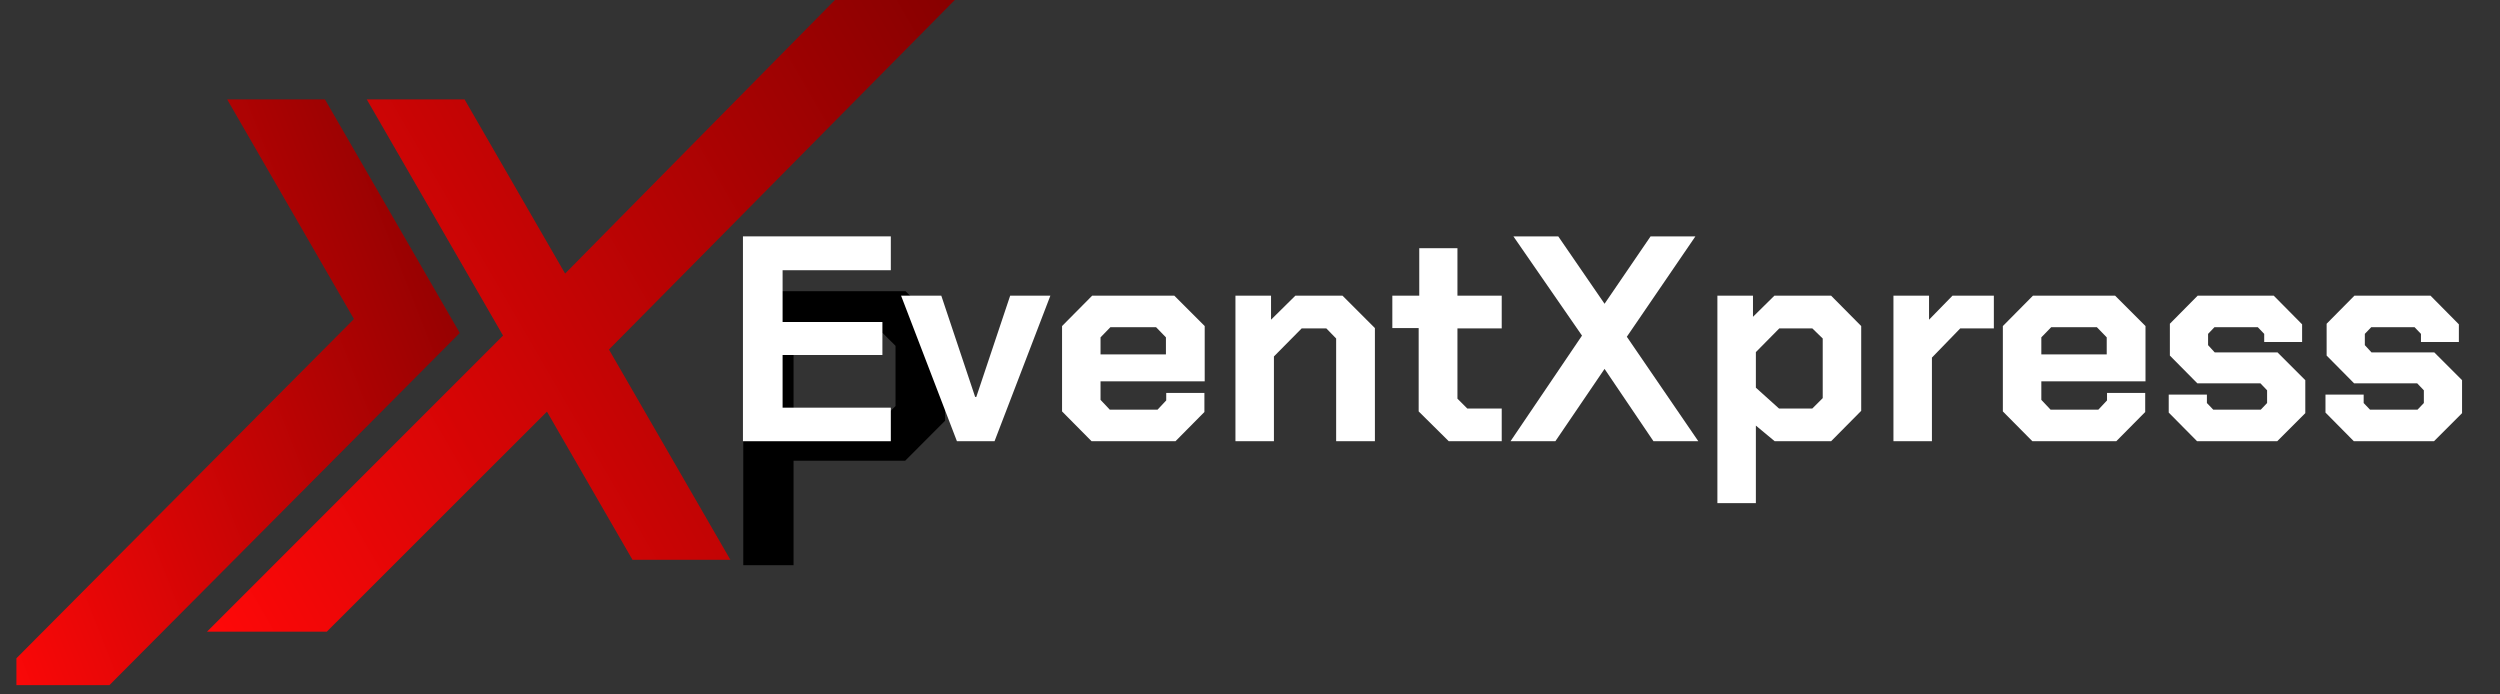 <svg xmlns="http://www.w3.org/2000/svg" xmlns:xlink="http://www.w3.org/1999/xlink" width="180" zoomAndPan="magnify" viewBox="0 0 135 37.5" height="50" preserveAspectRatio="xMidYMid meet" version="1.0"><rect x="0" y="0" width="135" height="37.5" fill="#333333" stroke="none"/><defs><g/><clipPath id="590bcdcc24"><path d="M 11 0 L 51.809 0 L 51.809 35 L 11 35 Z M 11 0 " clip-rule="nonzero"/></clipPath><clipPath id="dfb25e884c"><path d="M 25.086 5.367 L 30.516 14.773 L 45.086 0 L 51.559 0 L 32.883 18.875 L 39.441 30.23 L 34.156 30.23 L 29.535 22.227 L 17.648 34.109 L 11.18 34.109 L 27.164 18.121 L 19.805 5.367 Z M 25.086 5.367 " clip-rule="evenodd"/></clipPath><linearGradient x1="16.244" gradientTransform="matrix(0.74, 0, 0, 0.74, -0.557, 0)" y1="46.76" x2="77.095" gradientUnits="userSpaceOnUse" y2="11.495" id="4157ea176d"><stop stop-opacity="1" stop-color="rgb(99.683%, 3.119%, 3.119%)" offset="0"/><stop stop-opacity="1" stop-color="rgb(99.5%, 3.107%, 3.107%)" offset="0.008"/><stop stop-opacity="1" stop-color="rgb(99.133%, 3.082%, 3.082%)" offset="0.016"/><stop stop-opacity="1" stop-color="rgb(98.769%, 3.058%, 3.058%)" offset="0.023"/><stop stop-opacity="1" stop-color="rgb(98.402%, 3.033%, 3.033%)" offset="0.031"/><stop stop-opacity="1" stop-color="rgb(98.038%, 3.009%, 3.009%)" offset="0.039"/><stop stop-opacity="1" stop-color="rgb(97.672%, 2.985%, 2.985%)" offset="0.047"/><stop stop-opacity="1" stop-color="rgb(97.307%, 2.96%, 2.96%)" offset="0.055"/><stop stop-opacity="1" stop-color="rgb(96.941%, 2.937%, 2.937%)" offset="0.062"/><stop stop-opacity="1" stop-color="rgb(96.576%, 2.913%, 2.913%)" offset="0.07"/><stop stop-opacity="1" stop-color="rgb(96.21%, 2.888%, 2.888%)" offset="0.078"/><stop stop-opacity="1" stop-color="rgb(95.845%, 2.864%, 2.864%)" offset="0.086"/><stop stop-opacity="1" stop-color="rgb(95.479%, 2.84%, 2.84%)" offset="0.094"/><stop stop-opacity="1" stop-color="rgb(95.113%, 2.815%, 2.815%)" offset="0.102"/><stop stop-opacity="1" stop-color="rgb(94.748%, 2.792%, 2.792%)" offset="0.109"/><stop stop-opacity="1" stop-color="rgb(94.382%, 2.768%, 2.768%)" offset="0.117"/><stop stop-opacity="1" stop-color="rgb(94.017%, 2.744%, 2.744%)" offset="0.125"/><stop stop-opacity="1" stop-color="rgb(93.651%, 2.719%, 2.719%)" offset="0.133"/><stop stop-opacity="1" stop-color="rgb(93.286%, 2.695%, 2.695%)" offset="0.141"/><stop stop-opacity="1" stop-color="rgb(92.92%, 2.67%, 2.67%)" offset="0.148"/><stop stop-opacity="1" stop-color="rgb(92.555%, 2.646%, 2.646%)" offset="0.156"/><stop stop-opacity="1" stop-color="rgb(92.189%, 2.623%, 2.623%)" offset="0.164"/><stop stop-opacity="1" stop-color="rgb(91.824%, 2.599%, 2.599%)" offset="0.172"/><stop stop-opacity="1" stop-color="rgb(91.458%, 2.574%, 2.574%)" offset="0.18"/><stop stop-opacity="1" stop-color="rgb(91.093%, 2.55%, 2.55%)" offset="0.188"/><stop stop-opacity="1" stop-color="rgb(90.727%, 2.525%, 2.525%)" offset="0.195"/><stop stop-opacity="1" stop-color="rgb(90.363%, 2.501%, 2.501%)" offset="0.203"/><stop stop-opacity="1" stop-color="rgb(89.996%, 2.477%, 2.477%)" offset="0.211"/><stop stop-opacity="1" stop-color="rgb(89.63%, 2.454%, 2.454%)" offset="0.219"/><stop stop-opacity="1" stop-color="rgb(89.265%, 2.429%, 2.429%)" offset="0.227"/><stop stop-opacity="1" stop-color="rgb(88.899%, 2.405%, 2.405%)" offset="0.234"/><stop stop-opacity="1" stop-color="rgb(88.535%, 2.38%, 2.38%)" offset="0.242"/><stop stop-opacity="1" stop-color="rgb(88.168%, 2.356%, 2.356%)" offset="0.25"/><stop stop-opacity="1" stop-color="rgb(87.804%, 2.332%, 2.332%)" offset="0.258"/><stop stop-opacity="1" stop-color="rgb(87.437%, 2.309%, 2.309%)" offset="0.266"/><stop stop-opacity="1" stop-color="rgb(87.073%, 2.284%, 2.284%)" offset="0.273"/><stop stop-opacity="1" stop-color="rgb(86.707%, 2.26%, 2.26%)" offset="0.281"/><stop stop-opacity="1" stop-color="rgb(86.342%, 2.235%, 2.235%)" offset="0.289"/><stop stop-opacity="1" stop-color="rgb(85.976%, 2.211%, 2.211%)" offset="0.297"/><stop stop-opacity="1" stop-color="rgb(85.611%, 2.187%, 2.187%)" offset="0.305"/><stop stop-opacity="1" stop-color="rgb(85.245%, 2.162%, 2.162%)" offset="0.312"/><stop stop-opacity="1" stop-color="rgb(84.879%, 2.139%, 2.139%)" offset="0.32"/><stop stop-opacity="1" stop-color="rgb(84.514%, 2.115%, 2.115%)" offset="0.328"/><stop stop-opacity="1" stop-color="rgb(84.148%, 2.09%, 2.09%)" offset="0.329"/><stop stop-opacity="1" stop-color="rgb(83.966%, 2.078%, 2.078%)" offset="0.336"/><stop stop-opacity="1" stop-color="rgb(83.783%, 2.066%, 2.066%)" offset="0.344"/><stop stop-opacity="1" stop-color="rgb(83.417%, 2.042%, 2.042%)" offset="0.352"/><stop stop-opacity="1" stop-color="rgb(83.052%, 2.017%, 2.017%)" offset="0.359"/><stop stop-opacity="1" stop-color="rgb(82.686%, 1.993%, 1.993%)" offset="0.367"/><stop stop-opacity="1" stop-color="rgb(82.321%, 1.97%, 1.97%)" offset="0.375"/><stop stop-opacity="1" stop-color="rgb(81.955%, 1.945%, 1.945%)" offset="0.383"/><stop stop-opacity="1" stop-color="rgb(81.59%, 1.921%, 1.921%)" offset="0.391"/><stop stop-opacity="1" stop-color="rgb(81.224%, 1.897%, 1.897%)" offset="0.398"/><stop stop-opacity="1" stop-color="rgb(80.859%, 1.872%, 1.872%)" offset="0.406"/><stop stop-opacity="1" stop-color="rgb(80.493%, 1.848%, 1.848%)" offset="0.414"/><stop stop-opacity="1" stop-color="rgb(80.128%, 1.823%, 1.823%)" offset="0.422"/><stop stop-opacity="1" stop-color="rgb(79.762%, 1.801%, 1.801%)" offset="0.43"/><stop stop-opacity="1" stop-color="rgb(79.396%, 1.776%, 1.776%)" offset="0.438"/><stop stop-opacity="1" stop-color="rgb(79.031%, 1.752%, 1.752%)" offset="0.445"/><stop stop-opacity="1" stop-color="rgb(78.665%, 1.727%, 1.727%)" offset="0.453"/><stop stop-opacity="1" stop-color="rgb(78.3%, 1.703%, 1.703%)" offset="0.461"/><stop stop-opacity="1" stop-color="rgb(77.934%, 1.678%, 1.678%)" offset="0.469"/><stop stop-opacity="1" stop-color="rgb(77.57%, 1.656%, 1.656%)" offset="0.477"/><stop stop-opacity="1" stop-color="rgb(77.203%, 1.631%, 1.631%)" offset="0.484"/><stop stop-opacity="1" stop-color="rgb(76.839%, 1.607%, 1.607%)" offset="0.492"/><stop stop-opacity="1" stop-color="rgb(76.472%, 1.582%, 1.582%)" offset="0.5"/><stop stop-opacity="1" stop-color="rgb(76.108%, 1.558%, 1.558%)" offset="0.508"/><stop stop-opacity="1" stop-color="rgb(75.742%, 1.534%, 1.534%)" offset="0.516"/><stop stop-opacity="1" stop-color="rgb(75.377%, 1.509%, 1.509%)" offset="0.523"/><stop stop-opacity="1" stop-color="rgb(75.011%, 1.486%, 1.486%)" offset="0.531"/><stop stop-opacity="1" stop-color="rgb(74.646%, 1.462%, 1.462%)" offset="0.539"/><stop stop-opacity="1" stop-color="rgb(74.28%, 1.437%, 1.437%)" offset="0.547"/><stop stop-opacity="1" stop-color="rgb(73.914%, 1.413%, 1.413%)" offset="0.555"/><stop stop-opacity="1" stop-color="rgb(73.549%, 1.389%, 1.389%)" offset="0.562"/><stop stop-opacity="1" stop-color="rgb(73.183%, 1.364%, 1.364%)" offset="0.57"/><stop stop-opacity="1" stop-color="rgb(72.818%, 1.34%, 1.34%)" offset="0.578"/><stop stop-opacity="1" stop-color="rgb(72.452%, 1.317%, 1.317%)" offset="0.586"/><stop stop-opacity="1" stop-color="rgb(72.087%, 1.292%, 1.292%)" offset="0.594"/><stop stop-opacity="1" stop-color="rgb(71.721%, 1.268%, 1.268%)" offset="0.602"/><stop stop-opacity="1" stop-color="rgb(71.356%, 1.244%, 1.244%)" offset="0.609"/><stop stop-opacity="1" stop-color="rgb(70.99%, 1.219%, 1.219%)" offset="0.617"/><stop stop-opacity="1" stop-color="rgb(70.625%, 1.195%, 1.195%)" offset="0.625"/><stop stop-opacity="1" stop-color="rgb(70.259%, 1.17%, 1.17%)" offset="0.633"/><stop stop-opacity="1" stop-color="rgb(69.894%, 1.147%, 1.147%)" offset="0.641"/><stop stop-opacity="1" stop-color="rgb(69.528%, 1.123%, 1.123%)" offset="0.648"/><stop stop-opacity="1" stop-color="rgb(69.162%, 1.099%, 1.099%)" offset="0.656"/><stop stop-opacity="1" stop-color="rgb(68.797%, 1.074%, 1.074%)" offset="0.664"/><stop stop-opacity="1" stop-color="rgb(68.431%, 1.05%, 1.05%)" offset="0.671"/><stop stop-opacity="1" stop-color="rgb(68.25%, 1.038%, 1.038%)" offset="0.672"/><stop stop-opacity="1" stop-color="rgb(68.066%, 1.025%, 1.025%)" offset="0.68"/><stop stop-opacity="1" stop-color="rgb(67.7%, 1.003%, 1.003%)" offset="0.688"/><stop stop-opacity="1" stop-color="rgb(67.336%, 0.978%, 0.978%)" offset="0.695"/><stop stop-opacity="1" stop-color="rgb(66.969%, 0.954%, 0.954%)" offset="0.703"/><stop stop-opacity="1" stop-color="rgb(66.605%, 0.929%, 0.929%)" offset="0.711"/><stop stop-opacity="1" stop-color="rgb(66.238%, 0.905%, 0.905%)" offset="0.719"/><stop stop-opacity="1" stop-color="rgb(65.874%, 0.88%, 0.88%)" offset="0.727"/><stop stop-opacity="1" stop-color="rgb(65.508%, 0.856%, 0.856%)" offset="0.734"/><stop stop-opacity="1" stop-color="rgb(65.143%, 0.833%, 0.833%)" offset="0.742"/><stop stop-opacity="1" stop-color="rgb(64.777%, 0.809%, 0.809%)" offset="0.75"/><stop stop-opacity="1" stop-color="rgb(64.412%, 0.784%, 0.784%)" offset="0.758"/><stop stop-opacity="1" stop-color="rgb(64.046%, 0.76%, 0.76%)" offset="0.766"/><stop stop-opacity="1" stop-color="rgb(63.68%, 0.735%, 0.735%)" offset="0.773"/><stop stop-opacity="1" stop-color="rgb(63.315%, 0.711%, 0.711%)" offset="0.781"/><stop stop-opacity="1" stop-color="rgb(62.949%, 0.687%, 0.687%)" offset="0.789"/><stop stop-opacity="1" stop-color="rgb(62.584%, 0.664%, 0.664%)" offset="0.797"/><stop stop-opacity="1" stop-color="rgb(62.218%, 0.639%, 0.639%)" offset="0.805"/><stop stop-opacity="1" stop-color="rgb(61.853%, 0.615%, 0.615%)" offset="0.812"/><stop stop-opacity="1" stop-color="rgb(61.487%, 0.591%, 0.591%)" offset="0.82"/><stop stop-opacity="1" stop-color="rgb(61.122%, 0.566%, 0.566%)" offset="0.828"/><stop stop-opacity="1" stop-color="rgb(60.756%, 0.542%, 0.542%)" offset="0.836"/><stop stop-opacity="1" stop-color="rgb(60.391%, 0.519%, 0.519%)" offset="0.844"/><stop stop-opacity="1" stop-color="rgb(60.025%, 0.494%, 0.494%)" offset="0.852"/><stop stop-opacity="1" stop-color="rgb(59.66%, 0.47%, 0.47%)" offset="0.859"/><stop stop-opacity="1" stop-color="rgb(59.294%, 0.446%, 0.446%)" offset="0.867"/><stop stop-opacity="1" stop-color="rgb(58.929%, 0.421%, 0.421%)" offset="0.875"/><stop stop-opacity="1" stop-color="rgb(58.563%, 0.397%, 0.397%)" offset="0.883"/><stop stop-opacity="1" stop-color="rgb(58.197%, 0.372%, 0.372%)" offset="0.891"/><stop stop-opacity="1" stop-color="rgb(57.832%, 0.349%, 0.349%)" offset="0.898"/><stop stop-opacity="1" stop-color="rgb(57.466%, 0.325%, 0.325%)" offset="0.906"/><stop stop-opacity="1" stop-color="rgb(57.101%, 0.301%, 0.301%)" offset="0.914"/><stop stop-opacity="1" stop-color="rgb(56.735%, 0.276%, 0.276%)" offset="0.922"/><stop stop-opacity="1" stop-color="rgb(56.371%, 0.252%, 0.252%)" offset="0.93"/><stop stop-opacity="1" stop-color="rgb(56.004%, 0.227%, 0.227%)" offset="0.938"/><stop stop-opacity="1" stop-color="rgb(55.64%, 0.203%, 0.203%)" offset="0.945"/><stop stop-opacity="1" stop-color="rgb(55.273%, 0.18%, 0.18%)" offset="0.953"/><stop stop-opacity="1" stop-color="rgb(54.909%, 0.156%, 0.156%)" offset="0.961"/><stop stop-opacity="1" stop-color="rgb(54.543%, 0.131%, 0.131%)" offset="0.969"/><stop stop-opacity="1" stop-color="rgb(54.178%, 0.107%, 0.107%)" offset="0.977"/><stop stop-opacity="1" stop-color="rgb(53.812%, 0.082%, 0.082%)" offset="0.984"/><stop stop-opacity="1" stop-color="rgb(53.447%, 0.058%, 0.058%)" offset="0.992"/><stop stop-opacity="1" stop-color="rgb(53.081%, 0.034%, 0.034%)" offset="1"/></linearGradient><clipPath id="48da107f42"><path d="M 0.887 5 L 25 5 L 25 37 L 0.887 37 Z M 0.887 5 " clip-rule="nonzero"/></clipPath><clipPath id="db53a216e0"><path d="M 17.547 5.367 L 24.828 17.98 L 5.91 36.996 L -0.555 36.996 L 19.113 17.227 L 12.266 5.367 Z M 17.547 5.367 " clip-rule="evenodd"/></clipPath><linearGradient x1="1.973" gradientTransform="matrix(0.74, 0, 0, 0.74, -0.557, 0)" y1="50.051" x2="44.548" gradientUnits="userSpaceOnUse" y2="33.322" id="115d81cbcb"><stop stop-opacity="1" stop-color="rgb(97.894%, 3%, 3%)" offset="0"/><stop stop-opacity="1" stop-color="rgb(97.719%, 2.988%, 2.988%)" offset="0.008"/><stop stop-opacity="1" stop-color="rgb(97.366%, 2.965%, 2.965%)" offset="0.016"/><stop stop-opacity="1" stop-color="rgb(97.015%, 2.942%, 2.942%)" offset="0.023"/><stop stop-opacity="1" stop-color="rgb(96.663%, 2.917%, 2.917%)" offset="0.031"/><stop stop-opacity="1" stop-color="rgb(96.312%, 2.895%, 2.895%)" offset="0.039"/><stop stop-opacity="1" stop-color="rgb(95.961%, 2.872%, 2.872%)" offset="0.047"/><stop stop-opacity="1" stop-color="rgb(95.609%, 2.849%, 2.849%)" offset="0.055"/><stop stop-opacity="1" stop-color="rgb(95.258%, 2.824%, 2.824%)" offset="0.062"/><stop stop-opacity="1" stop-color="rgb(94.905%, 2.802%, 2.802%)" offset="0.07"/><stop stop-opacity="1" stop-color="rgb(94.554%, 2.779%, 2.779%)" offset="0.078"/><stop stop-opacity="1" stop-color="rgb(94.203%, 2.756%, 2.756%)" offset="0.086"/><stop stop-opacity="1" stop-color="rgb(93.851%, 2.731%, 2.731%)" offset="0.094"/><stop stop-opacity="1" stop-color="rgb(93.5%, 2.708%, 2.708%)" offset="0.102"/><stop stop-opacity="1" stop-color="rgb(93.149%, 2.686%, 2.686%)" offset="0.109"/><stop stop-opacity="1" stop-color="rgb(92.796%, 2.663%, 2.663%)" offset="0.117"/><stop stop-opacity="1" stop-color="rgb(92.445%, 2.638%, 2.638%)" offset="0.125"/><stop stop-opacity="1" stop-color="rgb(92.093%, 2.615%, 2.615%)" offset="0.133"/><stop stop-opacity="1" stop-color="rgb(91.742%, 2.592%, 2.592%)" offset="0.141"/><stop stop-opacity="1" stop-color="rgb(91.391%, 2.57%, 2.57%)" offset="0.148"/><stop stop-opacity="1" stop-color="rgb(91.039%, 2.545%, 2.545%)" offset="0.156"/><stop stop-opacity="1" stop-color="rgb(90.688%, 2.522%, 2.522%)" offset="0.164"/><stop stop-opacity="1" stop-color="rgb(90.337%, 2.499%, 2.499%)" offset="0.172"/><stop stop-opacity="1" stop-color="rgb(89.984%, 2.477%, 2.477%)" offset="0.18"/><stop stop-opacity="1" stop-color="rgb(89.633%, 2.452%, 2.452%)" offset="0.188"/><stop stop-opacity="1" stop-color="rgb(89.281%, 2.429%, 2.429%)" offset="0.195"/><stop stop-opacity="1" stop-color="rgb(88.93%, 2.406%, 2.406%)" offset="0.203"/><stop stop-opacity="1" stop-color="rgb(88.579%, 2.383%, 2.383%)" offset="0.211"/><stop stop-opacity="1" stop-color="rgb(88.226%, 2.359%, 2.359%)" offset="0.219"/><stop stop-opacity="1" stop-color="rgb(87.875%, 2.336%, 2.336%)" offset="0.227"/><stop stop-opacity="1" stop-color="rgb(87.523%, 2.313%, 2.313%)" offset="0.234"/><stop stop-opacity="1" stop-color="rgb(87.172%, 2.29%, 2.29%)" offset="0.242"/><stop stop-opacity="1" stop-color="rgb(86.821%, 2.266%, 2.266%)" offset="0.25"/><stop stop-opacity="1" stop-color="rgb(86.469%, 2.243%, 2.243%)" offset="0.258"/><stop stop-opacity="1" stop-color="rgb(86.118%, 2.22%, 2.22%)" offset="0.266"/><stop stop-opacity="1" stop-color="rgb(85.767%, 2.197%, 2.197%)" offset="0.273"/><stop stop-opacity="1" stop-color="rgb(85.414%, 2.173%, 2.173%)" offset="0.281"/><stop stop-opacity="1" stop-color="rgb(85.063%, 2.15%, 2.15%)" offset="0.289"/><stop stop-opacity="1" stop-color="rgb(84.711%, 2.127%, 2.127%)" offset="0.297"/><stop stop-opacity="1" stop-color="rgb(84.36%, 2.104%, 2.104%)" offset="0.305"/><stop stop-opacity="1" stop-color="rgb(84.009%, 2.08%, 2.08%)" offset="0.312"/><stop stop-opacity="1" stop-color="rgb(83.656%, 2.057%, 2.057%)" offset="0.32"/><stop stop-opacity="1" stop-color="rgb(83.305%, 2.034%, 2.034%)" offset="0.328"/><stop stop-opacity="1" stop-color="rgb(82.953%, 2.011%, 2.011%)" offset="0.336"/><stop stop-opacity="1" stop-color="rgb(82.602%, 1.987%, 1.987%)" offset="0.342"/><stop stop-opacity="1" stop-color="rgb(82.426%, 1.976%, 1.976%)" offset="0.344"/><stop stop-opacity="1" stop-color="rgb(82.251%, 1.964%, 1.964%)" offset="0.352"/><stop stop-opacity="1" stop-color="rgb(81.898%, 1.941%, 1.941%)" offset="0.359"/><stop stop-opacity="1" stop-color="rgb(81.548%, 1.918%, 1.918%)" offset="0.367"/><stop stop-opacity="1" stop-color="rgb(81.197%, 1.894%, 1.894%)" offset="0.375"/><stop stop-opacity="1" stop-color="rgb(80.844%, 1.871%, 1.871%)" offset="0.383"/><stop stop-opacity="1" stop-color="rgb(80.493%, 1.848%, 1.848%)" offset="0.391"/><stop stop-opacity="1" stop-color="rgb(80.141%, 1.825%, 1.825%)" offset="0.398"/><stop stop-opacity="1" stop-color="rgb(79.79%, 1.802%, 1.802%)" offset="0.406"/><stop stop-opacity="1" stop-color="rgb(79.439%, 1.778%, 1.778%)" offset="0.414"/><stop stop-opacity="1" stop-color="rgb(79.086%, 1.755%, 1.755%)" offset="0.422"/><stop stop-opacity="1" stop-color="rgb(78.735%, 1.732%, 1.732%)" offset="0.43"/><stop stop-opacity="1" stop-color="rgb(78.384%, 1.709%, 1.709%)" offset="0.438"/><stop stop-opacity="1" stop-color="rgb(78.032%, 1.685%, 1.685%)" offset="0.445"/><stop stop-opacity="1" stop-color="rgb(77.681%, 1.662%, 1.662%)" offset="0.453"/><stop stop-opacity="1" stop-color="rgb(77.328%, 1.639%, 1.639%)" offset="0.461"/><stop stop-opacity="1" stop-color="rgb(76.978%, 1.616%, 1.616%)" offset="0.469"/><stop stop-opacity="1" stop-color="rgb(76.627%, 1.591%, 1.591%)" offset="0.477"/><stop stop-opacity="1" stop-color="rgb(76.274%, 1.569%, 1.569%)" offset="0.484"/><stop stop-opacity="1" stop-color="rgb(75.923%, 1.546%, 1.546%)" offset="0.492"/><stop stop-opacity="1" stop-color="rgb(75.571%, 1.523%, 1.523%)" offset="0.5"/><stop stop-opacity="1" stop-color="rgb(75.22%, 1.498%, 1.498%)" offset="0.508"/><stop stop-opacity="1" stop-color="rgb(74.869%, 1.476%, 1.476%)" offset="0.516"/><stop stop-opacity="1" stop-color="rgb(74.516%, 1.453%, 1.453%)" offset="0.523"/><stop stop-opacity="1" stop-color="rgb(74.165%, 1.43%, 1.43%)" offset="0.531"/><stop stop-opacity="1" stop-color="rgb(73.814%, 1.405%, 1.405%)" offset="0.539"/><stop stop-opacity="1" stop-color="rgb(73.462%, 1.382%, 1.382%)" offset="0.547"/><stop stop-opacity="1" stop-color="rgb(73.111%, 1.36%, 1.36%)" offset="0.555"/><stop stop-opacity="1" stop-color="rgb(72.758%, 1.337%, 1.337%)" offset="0.562"/><stop stop-opacity="1" stop-color="rgb(72.408%, 1.312%, 1.312%)" offset="0.57"/><stop stop-opacity="1" stop-color="rgb(72.057%, 1.289%, 1.289%)" offset="0.578"/><stop stop-opacity="1" stop-color="rgb(71.704%, 1.266%, 1.266%)" offset="0.586"/><stop stop-opacity="1" stop-color="rgb(71.353%, 1.244%, 1.244%)" offset="0.594"/><stop stop-opacity="1" stop-color="rgb(71.002%, 1.219%, 1.219%)" offset="0.602"/><stop stop-opacity="1" stop-color="rgb(70.65%, 1.196%, 1.196%)" offset="0.609"/><stop stop-opacity="1" stop-color="rgb(70.299%, 1.173%, 1.173%)" offset="0.617"/><stop stop-opacity="1" stop-color="rgb(69.946%, 1.151%, 1.151%)" offset="0.625"/><stop stop-opacity="1" stop-color="rgb(69.595%, 1.126%, 1.126%)" offset="0.633"/><stop stop-opacity="1" stop-color="rgb(69.244%, 1.103%, 1.103%)" offset="0.641"/><stop stop-opacity="1" stop-color="rgb(68.892%, 1.08%, 1.08%)" offset="0.648"/><stop stop-opacity="1" stop-color="rgb(68.541%, 1.057%, 1.057%)" offset="0.656"/><stop stop-opacity="1" stop-color="rgb(68.188%, 1.033%, 1.033%)" offset="0.658"/><stop stop-opacity="1" stop-color="rgb(68.013%, 1.022%, 1.022%)" offset="0.664"/><stop stop-opacity="1" stop-color="rgb(67.838%, 1.01%, 1.01%)" offset="0.672"/><stop stop-opacity="1" stop-color="rgb(67.487%, 0.987%, 0.987%)" offset="0.68"/><stop stop-opacity="1" stop-color="rgb(67.134%, 0.964%, 0.964%)" offset="0.688"/><stop stop-opacity="1" stop-color="rgb(66.783%, 0.94%, 0.94%)" offset="0.695"/><stop stop-opacity="1" stop-color="rgb(66.432%, 0.917%, 0.917%)" offset="0.703"/><stop stop-opacity="1" stop-color="rgb(66.08%, 0.894%, 0.894%)" offset="0.711"/><stop stop-opacity="1" stop-color="rgb(65.729%, 0.871%, 0.871%)" offset="0.719"/><stop stop-opacity="1" stop-color="rgb(65.376%, 0.847%, 0.847%)" offset="0.727"/><stop stop-opacity="1" stop-color="rgb(65.025%, 0.824%, 0.824%)" offset="0.734"/><stop stop-opacity="1" stop-color="rgb(64.674%, 0.801%, 0.801%)" offset="0.742"/><stop stop-opacity="1" stop-color="rgb(64.322%, 0.778%, 0.778%)" offset="0.75"/><stop stop-opacity="1" stop-color="rgb(63.971%, 0.754%, 0.754%)" offset="0.758"/><stop stop-opacity="1" stop-color="rgb(63.618%, 0.731%, 0.731%)" offset="0.766"/><stop stop-opacity="1" stop-color="rgb(63.268%, 0.708%, 0.708%)" offset="0.773"/><stop stop-opacity="1" stop-color="rgb(62.917%, 0.685%, 0.685%)" offset="0.781"/><stop stop-opacity="1" stop-color="rgb(62.564%, 0.661%, 0.661%)" offset="0.789"/><stop stop-opacity="1" stop-color="rgb(62.213%, 0.638%, 0.638%)" offset="0.797"/><stop stop-opacity="1" stop-color="rgb(61.862%, 0.615%, 0.615%)" offset="0.805"/><stop stop-opacity="1" stop-color="rgb(61.51%, 0.592%, 0.592%)" offset="0.812"/><stop stop-opacity="1" stop-color="rgb(61.159%, 0.569%, 0.569%)" offset="0.82"/><stop stop-opacity="1" stop-color="rgb(60.806%, 0.545%, 0.545%)" offset="0.828"/><stop stop-opacity="1" stop-color="rgb(60.455%, 0.522%, 0.522%)" offset="0.836"/><stop stop-opacity="1" stop-color="rgb(60.104%, 0.499%, 0.499%)" offset="0.844"/><stop stop-opacity="1" stop-color="rgb(59.752%, 0.476%, 0.476%)" offset="0.852"/><stop stop-opacity="1" stop-color="rgb(59.401%, 0.452%, 0.452%)" offset="0.859"/><stop stop-opacity="1" stop-color="rgb(59.05%, 0.429%, 0.429%)" offset="0.867"/><stop stop-opacity="1" stop-color="rgb(58.698%, 0.406%, 0.406%)" offset="0.875"/><stop stop-opacity="1" stop-color="rgb(58.347%, 0.383%, 0.383%)" offset="0.883"/><stop stop-opacity="1" stop-color="rgb(57.994%, 0.359%, 0.359%)" offset="0.891"/><stop stop-opacity="1" stop-color="rgb(57.643%, 0.336%, 0.336%)" offset="0.898"/><stop stop-opacity="1" stop-color="rgb(57.292%, 0.313%, 0.313%)" offset="0.906"/><stop stop-opacity="1" stop-color="rgb(56.94%, 0.29%, 0.29%)" offset="0.914"/><stop stop-opacity="1" stop-color="rgb(56.589%, 0.266%, 0.266%)" offset="0.922"/><stop stop-opacity="1" stop-color="rgb(56.236%, 0.243%, 0.243%)" offset="0.93"/><stop stop-opacity="1" stop-color="rgb(55.885%, 0.22%, 0.22%)" offset="0.938"/><stop stop-opacity="1" stop-color="rgb(55.534%, 0.197%, 0.197%)" offset="0.945"/><stop stop-opacity="1" stop-color="rgb(55.182%, 0.172%, 0.172%)" offset="0.953"/><stop stop-opacity="1" stop-color="rgb(54.831%, 0.15%, 0.15%)" offset="0.961"/><stop stop-opacity="1" stop-color="rgb(54.48%, 0.127%, 0.127%)" offset="0.969"/><stop stop-opacity="1" stop-color="rgb(54.128%, 0.104%, 0.104%)" offset="0.977"/><stop stop-opacity="1" stop-color="rgb(53.777%, 0.079%, 0.079%)" offset="0.984"/><stop stop-opacity="1" stop-color="rgb(53.424%, 0.056%, 0.056%)" offset="0.992"/><stop stop-opacity="1" stop-color="rgb(53.073%, 0.034%, 0.034%)" offset="1"/></linearGradient><clipPath id="e7251fcd6d"><path d="M 40 15 L 51.809 15 L 51.809 31 L 40 31 Z M 40 15 " clip-rule="nonzero"/></clipPath><clipPath id="69f8ccd6e8"><path d="M 38 8 L 134.109 8 L 134.109 29 L 38 29 Z M 38 8 " clip-rule="nonzero"/></clipPath><clipPath id="ed51f8b7e6"><rect x="0" width="97" y="0" height="21"/></clipPath></defs><g clip-path="url(#590bcdcc24)"><g clip-path="url(#dfb25e884c)"><path fill="url(#4157ea176d)" d="M 11.18 0 L 11.18 34.109 L 51.559 34.109 L 51.559 0 Z M 11.18 0 " fill-rule="nonzero"/></g></g><g clip-path="url(#48da107f42)"><g clip-path="url(#db53a216e0)"><path fill="url(#115d81cbcb)" d="M 0.887 5.367 L 0.887 36.996 L 24.828 36.996 L 24.828 5.367 Z M 0.887 5.367 " fill-rule="nonzero"/></g></g><g clip-path="url(#e7251fcd6d)"><path fill="#000000" d="M 40.137 15.723 L 48.898 15.723 L 51.035 17.863 L 51.035 22.719 L 48.879 24.879 L 42.852 24.879 L 42.852 30.52 L 40.137 30.52 Z M 47.66 22.621 L 48.359 21.926 L 48.359 18.676 L 47.66 17.98 L 42.852 17.98 L 42.852 22.621 Z M 47.66 22.621 " fill-opacity="1" fill-rule="nonzero"/></g><g clip-path="url(#69f8ccd6e8)"><g transform="matrix(1, 0, 0, 1, 38, 8)"><g clip-path="url(#ed51f8b7e6)"><g fill="#ffffff" fill-opacity="1"><g transform="translate(1.088, 15.826)"><g><path d="M 1.031 -11.062 L 9.016 -11.062 L 9.016 -9.234 L 3.172 -9.234 L 3.172 -6.438 L 8.562 -6.438 L 8.562 -4.656 L 3.172 -4.656 L 3.172 -1.812 L 9.016 -1.812 L 9.016 0 L 1.031 0 Z M 1.031 -11.062 "/></g></g></g><g fill="#ffffff" fill-opacity="1"><g transform="translate(10.658, 15.826)"><g><path d="M 0 -7.859 L 2.172 -7.859 L 4 -2.391 L 4.062 -2.391 L 5.891 -7.859 L 8.062 -7.859 L 5.047 0 L 3.016 0 Z M 0 -7.859 "/></g></g></g><g fill="#ffffff" fill-opacity="1"><g transform="translate(18.554, 15.826)"><g><path d="M 0.797 -1.609 L 0.797 -6.219 L 2.422 -7.859 L 6.859 -7.859 L 8.5 -6.219 L 8.5 -3.234 L 2.875 -3.234 L 2.875 -2.234 L 3.375 -1.703 L 5.953 -1.703 L 6.422 -2.203 L 6.422 -2.609 L 8.484 -2.609 L 8.484 -1.578 L 6.922 0 L 2.391 0 Z M 6.406 -4.688 L 6.406 -5.609 L 5.875 -6.156 L 3.406 -6.156 L 2.875 -5.609 L 2.875 -4.688 Z M 6.406 -4.688 "/></g></g></g><g fill="#ffffff" fill-opacity="1"><g transform="translate(27.761, 15.826)"><g><path d="M 0.953 -7.859 L 2.875 -7.859 L 2.875 -6.562 L 4.188 -7.859 L 6.734 -7.859 L 8.484 -6.109 L 8.484 0 L 6.391 0 L 6.391 -5.547 L 5.859 -6.094 L 4.531 -6.094 L 3.031 -4.578 L 3.031 0 L 0.953 0 Z M 0.953 -7.859 "/></g></g></g><g fill="#ffffff" fill-opacity="1"><g transform="translate(36.952, 15.826)"><g><path d="M 1.656 -1.609 L 1.656 -6.109 L 0.234 -6.109 L 0.234 -7.859 L 1.688 -7.859 L 1.688 -10.422 L 3.75 -10.422 L 3.75 -7.859 L 6.141 -7.859 L 6.141 -6.094 L 3.75 -6.094 L 3.75 -2.297 L 4.281 -1.766 L 6.141 -1.766 L 6.141 0 L 3.281 0 Z M 1.656 -1.609 "/></g></g></g><g fill="#ffffff" fill-opacity="1"><g transform="translate(43.49, 15.826)"><g><path d="M 3.938 -5.703 L 0.234 -11.062 L 2.656 -11.062 L 5.156 -7.422 L 7.641 -11.062 L 10.062 -11.062 L 6.359 -5.641 L 10.219 0 L 7.797 0 L 5.156 -3.906 L 2.5 0 L 0.078 0 Z M 3.938 -5.703 "/></g></g></g><g fill="#ffffff" fill-opacity="1"><g transform="translate(53.786, 15.826)"><g><path d="M 0.953 -7.859 L 2.875 -7.859 L 2.875 -6.719 L 4.031 -7.859 L 7.094 -7.859 L 8.719 -6.219 L 8.719 -1.641 L 7.094 0 L 4.047 0 L 3.031 -0.844 L 3.031 3.344 L 0.953 3.344 Z M 6.078 -1.766 L 6.641 -2.328 L 6.641 -5.547 L 6.078 -6.094 L 4.297 -6.094 L 3.031 -4.812 L 3.031 -2.891 L 4.281 -1.766 Z M 6.078 -1.766 "/></g></g></g><g fill="#ffffff" fill-opacity="1"><g transform="translate(63.293, 15.826)"><g><path d="M 0.953 -7.859 L 2.875 -7.859 L 2.875 -6.562 L 4.141 -7.859 L 6.375 -7.859 L 6.375 -6.094 L 4.562 -6.094 L 3.031 -4.516 L 3.031 0 L 0.953 0 Z M 0.953 -7.859 "/></g></g></g><g fill="#ffffff" fill-opacity="1"><g transform="translate(69.357, 15.826)"><g><path d="M 0.797 -1.609 L 0.797 -6.219 L 2.422 -7.859 L 6.859 -7.859 L 8.5 -6.219 L 8.5 -3.234 L 2.875 -3.234 L 2.875 -2.234 L 3.375 -1.703 L 5.953 -1.703 L 6.422 -2.203 L 6.422 -2.609 L 8.484 -2.609 L 8.484 -1.578 L 6.922 0 L 2.391 0 Z M 6.406 -4.688 L 6.406 -5.609 L 5.875 -6.156 L 3.406 -6.156 L 2.875 -5.609 L 2.875 -4.688 Z M 6.406 -4.688 "/></g></g></g><g fill="#ffffff" fill-opacity="1"><g transform="translate(78.564, 15.826)"><g><path d="M 0.547 -1.547 L 0.547 -2.516 L 2.609 -2.516 L 2.609 -2.062 L 2.953 -1.703 L 5.516 -1.703 L 5.859 -2.062 L 5.859 -2.75 L 5.5 -3.125 L 2.094 -3.125 L 0.609 -4.625 L 0.609 -6.344 L 2.109 -7.859 L 6.219 -7.859 L 7.75 -6.312 L 7.75 -5.359 L 5.703 -5.359 L 5.703 -5.797 L 5.359 -6.156 L 3.016 -6.156 L 2.672 -5.797 L 2.672 -5.188 L 3.031 -4.797 L 6.422 -4.797 L 7.922 -3.297 L 7.922 -1.516 L 6.406 0 L 2.078 0 Z M 0.547 -1.547 "/></g></g></g><g fill="#ffffff" fill-opacity="1"><g transform="translate(87.029, 15.826)"><g><path d="M 0.547 -1.547 L 0.547 -2.516 L 2.609 -2.516 L 2.609 -2.062 L 2.953 -1.703 L 5.516 -1.703 L 5.859 -2.062 L 5.859 -2.75 L 5.5 -3.125 L 2.094 -3.125 L 0.609 -4.625 L 0.609 -6.344 L 2.109 -7.859 L 6.219 -7.859 L 7.75 -6.312 L 7.75 -5.359 L 5.703 -5.359 L 5.703 -5.797 L 5.359 -6.156 L 3.016 -6.156 L 2.672 -5.797 L 2.672 -5.188 L 3.031 -4.797 L 6.422 -4.797 L 7.922 -3.297 L 7.922 -1.516 L 6.406 0 L 2.078 0 Z M 0.547 -1.547 "/></g></g></g></g></g></g></svg>